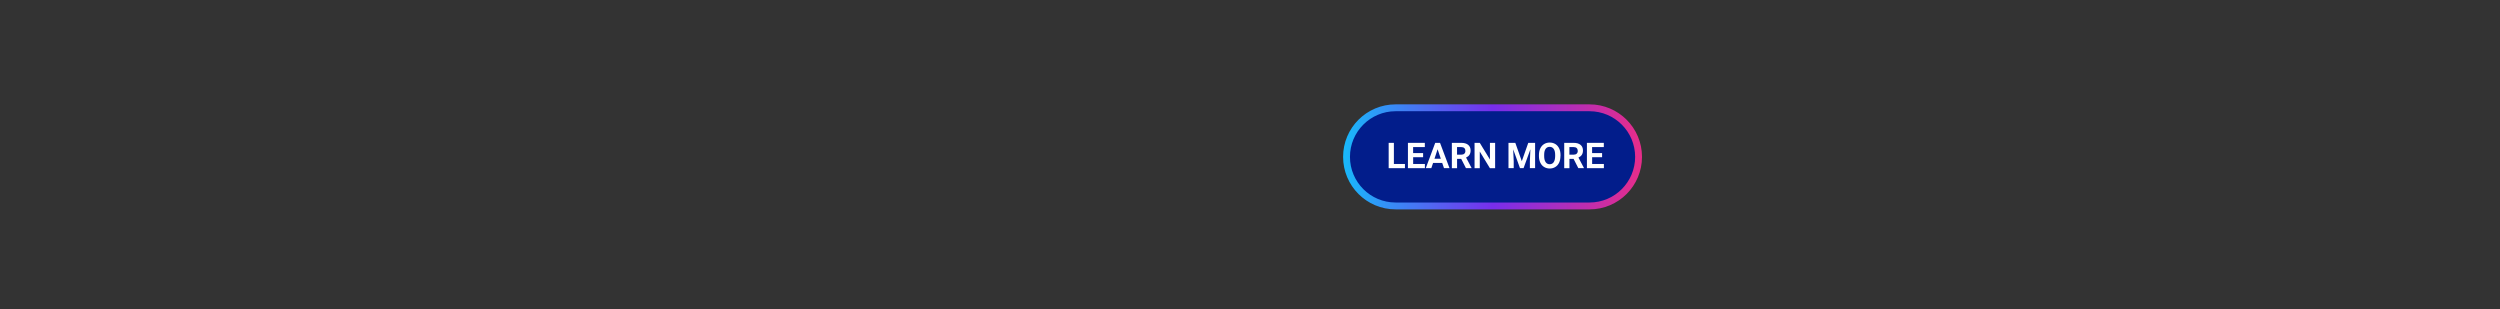 <?xml version="1.0" encoding="utf-8"?>
<!-- Generator: Adobe Illustrator 25.2.1, SVG Export Plug-In . SVG Version: 6.00 Build 0)  -->
<svg version="1.1" id="Layer_1" xmlns="http://www.w3.org/2000/svg" xmlns:xlink="http://www.w3.org/1999/xlink" x="0px" y="0px"
	 viewBox="0 0 728 90" style="enable-background:new 0 0 728 90;" xml:space="preserve">
<rect x="0" y="0" width="728" height="90" fill="#333333" stroke="none"/>
<style type="text/css">
	.st0{fill:#021D8B;stroke:url(#SVGID_1_);stroke-width:2;stroke-miterlimit:10;}
	.st1{fill:#FFFFFF;}
</style>
<linearGradient id="SVGID_1_" gradientUnits="userSpaceOnUse" x1="391.114" y1="45.677" x2="478.155" y2="45.677">
	<stop  offset="0" style="stop-color:#18B9FB"/>
	<stop  offset="0.5" style="stop-color:#782EEB"/>
	<stop  offset="1" style="stop-color:#E82D8A"/>
</linearGradient>
<path class="st0" d="M462.87,59.97H406.4c-7.89,0-14.29-6.4-14.29-14.29v0c0-7.89,6.4-14.29,14.29-14.29h56.46
	c7.89,0,14.29,6.4,14.29,14.29v0C477.15,53.57,470.76,59.97,462.87,59.97z"/>
<g>
	<path class="st1" d="M405.9,47.75h3.22v1.22h-4.74V41.6h1.52V47.75z"/>
	<path class="st1" d="M414.42,45.78h-2.91v1.97h3.42v1.22h-4.94V41.6h4.92v1.23h-3.41v1.75h2.91V45.78z"/>
	<path class="st1" d="M419.97,47.45h-2.66l-0.51,1.52h-1.61l2.74-7.36h1.41l2.76,7.36h-1.61L419.97,47.45z M417.72,46.22h1.84
		l-0.93-2.76L417.72,46.22z"/>
	<path class="st1" d="M425.51,46.27h-1.21v2.7h-1.52V41.6h2.74c0.87,0,1.54,0.19,2.01,0.58s0.71,0.94,0.71,1.64
		c0,0.5-0.11,0.92-0.33,1.26s-0.55,0.6-0.99,0.8l1.59,3.01v0.07h-1.63L425.51,46.27z M424.3,45.04h1.22c0.38,0,0.68-0.1,0.89-0.29
		s0.31-0.46,0.31-0.8c0-0.35-0.1-0.62-0.3-0.82c-0.2-0.2-0.5-0.3-0.91-0.3h-1.22V45.04z"/>
	<path class="st1" d="M435.38,48.97h-1.52l-2.95-4.84v4.84h-1.52V41.6h1.52l2.96,4.85V41.6h1.51V48.97z"/>
	<path class="st1" d="M441.26,41.6l1.89,5.34l1.88-5.34h1.99v7.36h-1.52v-2.01l0.15-3.47l-1.99,5.49h-1.04l-1.98-5.48l0.15,3.47
		v2.01h-1.52V41.6H441.26z"/>
	<path class="st1" d="M454.4,45.45c0,0.72-0.13,1.36-0.38,1.91c-0.26,0.55-0.62,0.97-1.1,1.26c-0.48,0.3-1.02,0.45-1.64,0.45
		c-0.61,0-1.15-0.15-1.63-0.44c-0.48-0.29-0.85-0.71-1.11-1.26c-0.26-0.54-0.4-1.17-0.4-1.88v-0.36c0-0.72,0.13-1.36,0.39-1.91
		c0.26-0.55,0.63-0.97,1.11-1.27c0.48-0.29,1.02-0.44,1.64-0.44c0.61,0,1.16,0.15,1.64,0.44c0.48,0.29,0.85,0.72,1.11,1.27
		c0.26,0.55,0.39,1.19,0.39,1.91V45.45z M452.86,45.12c0-0.77-0.14-1.36-0.42-1.76c-0.28-0.4-0.67-0.6-1.18-0.6
		c-0.51,0-0.9,0.2-1.18,0.59s-0.42,0.98-0.42,1.74v0.36c0,0.75,0.14,1.33,0.42,1.75c0.28,0.42,0.67,0.62,1.19,0.62
		c0.51,0,0.9-0.2,1.17-0.6c0.27-0.4,0.41-0.98,0.42-1.75V45.12z"/>
	<path class="st1" d="M458.23,46.27h-1.21v2.7h-1.52V41.6h2.74c0.87,0,1.54,0.19,2.01,0.58s0.71,0.94,0.71,1.64
		c0,0.5-0.11,0.92-0.33,1.26s-0.55,0.6-0.99,0.8l1.59,3.01v0.07h-1.63L458.23,46.27z M457.02,45.04h1.22c0.38,0,0.68-0.1,0.89-0.29
		s0.31-0.46,0.31-0.8c0-0.35-0.1-0.62-0.3-0.82c-0.2-0.2-0.5-0.3-0.91-0.3h-1.22V45.04z"/>
	<path class="st1" d="M466.54,45.78h-2.91v1.97h3.42v1.22h-4.94V41.6h4.92v1.23h-3.41v1.75h2.91V45.78z"/>
</g>
</svg>
